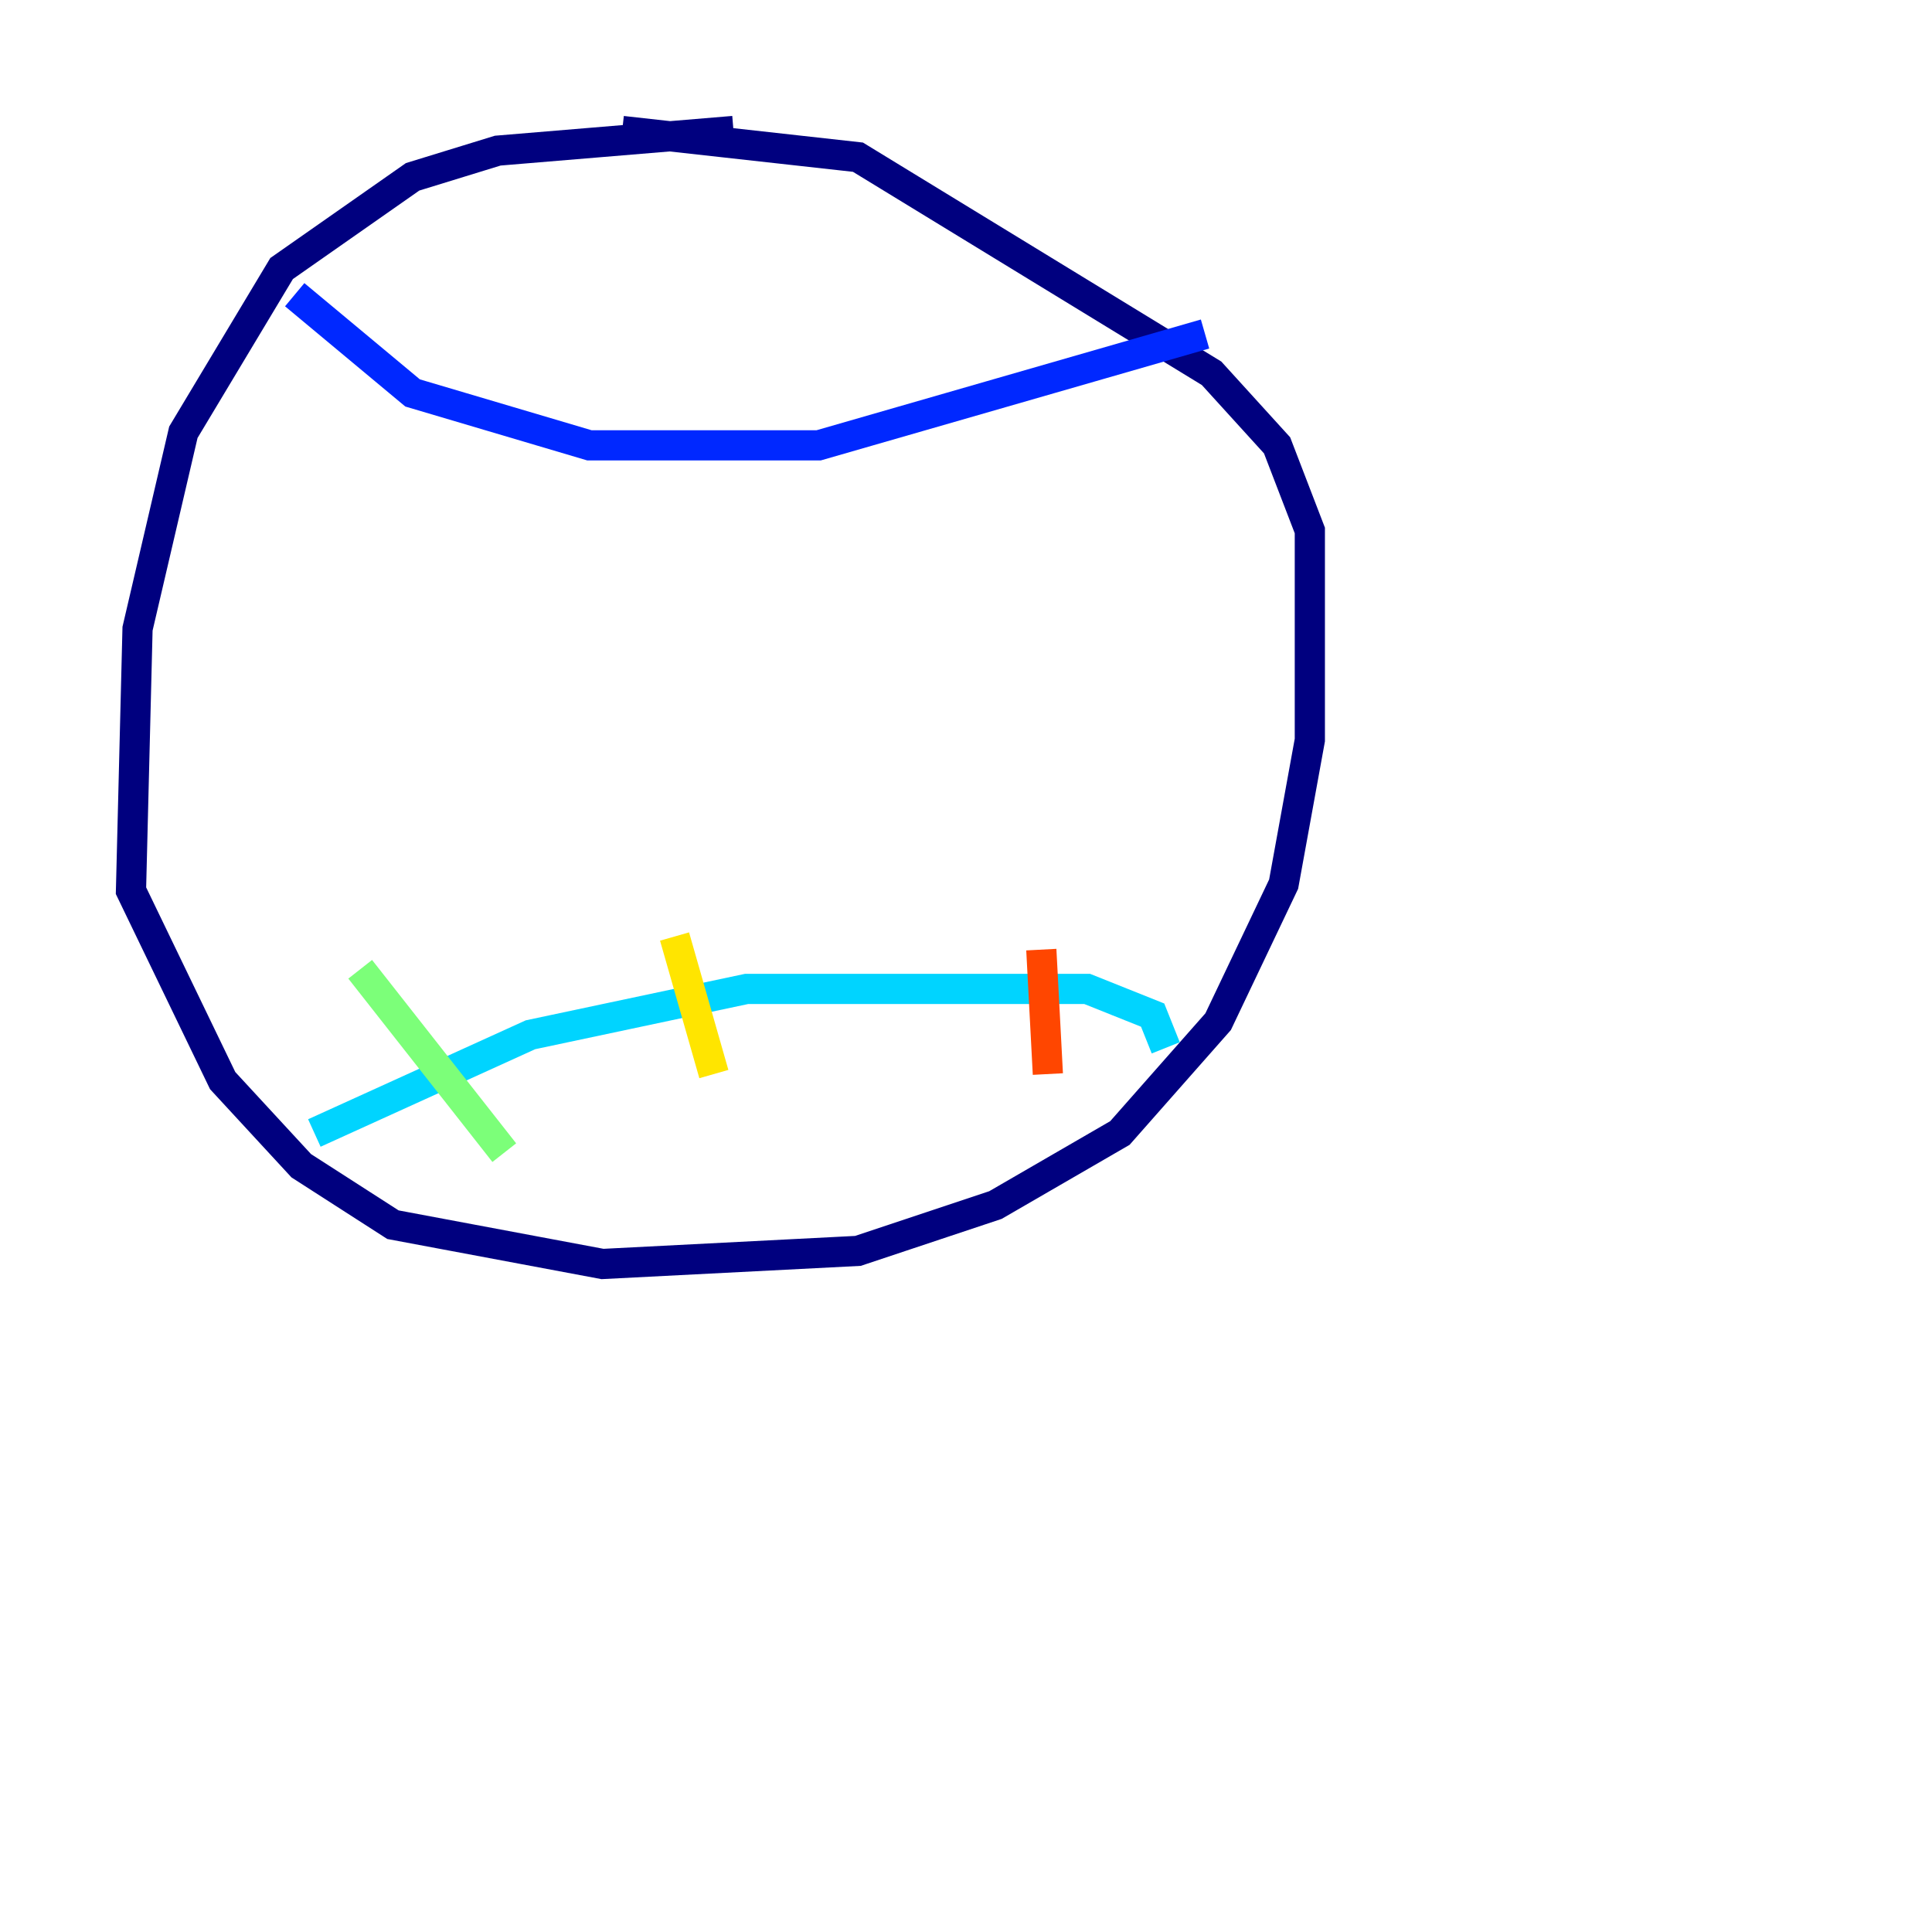 <?xml version="1.0" encoding="utf-8" ?>
<svg baseProfile="tiny" height="128" version="1.2" viewBox="0,0,128,128" width="128" xmlns="http://www.w3.org/2000/svg" xmlns:ev="http://www.w3.org/2001/xml-events" xmlns:xlink="http://www.w3.org/1999/xlink"><defs /><polyline fill="none" points="48.597,8.678 32.976,9.98 27.336,11.715 18.658,17.79 12.149,28.637 9.112,41.654 8.678,59.01 14.752,71.593 19.959,77.234 26.034,81.139 39.919,83.742 56.841,82.875 65.953,79.837 74.197,75.064 80.705,67.688 85.044,58.576 86.78,49.031 86.78,35.146 84.61,29.505 80.271,24.732 56.841,10.414 41.22,8.678" stroke="#00007f" stroke-width="2" /><polyline fill="none" points="19.525,19.525 27.336,26.034 39.051,29.505 54.237,29.505 79.837,22.129" stroke="#0028ff" stroke-width="2" /><polyline fill="none" points="20.827,75.064 35.146,68.556 49.464,65.519 72.027,65.519 76.366,67.254 77.234,69.424" stroke="#00d4ff" stroke-width="2" /><polyline fill="none" points="23.864,64.217 33.41,76.366" stroke="#7cff79" stroke-width="2" /><polyline fill="none" points="44.691,62.047 47.295,71.159" stroke="#ffe500" stroke-width="2" /><polyline fill="none" points="68.99,62.915 69.424,71.159" stroke="#ff4600" stroke-width="2" /><polyline fill="none" points="57.275,119.322 57.275,119.322" stroke="#7f0000" stroke-width="2" /></svg>